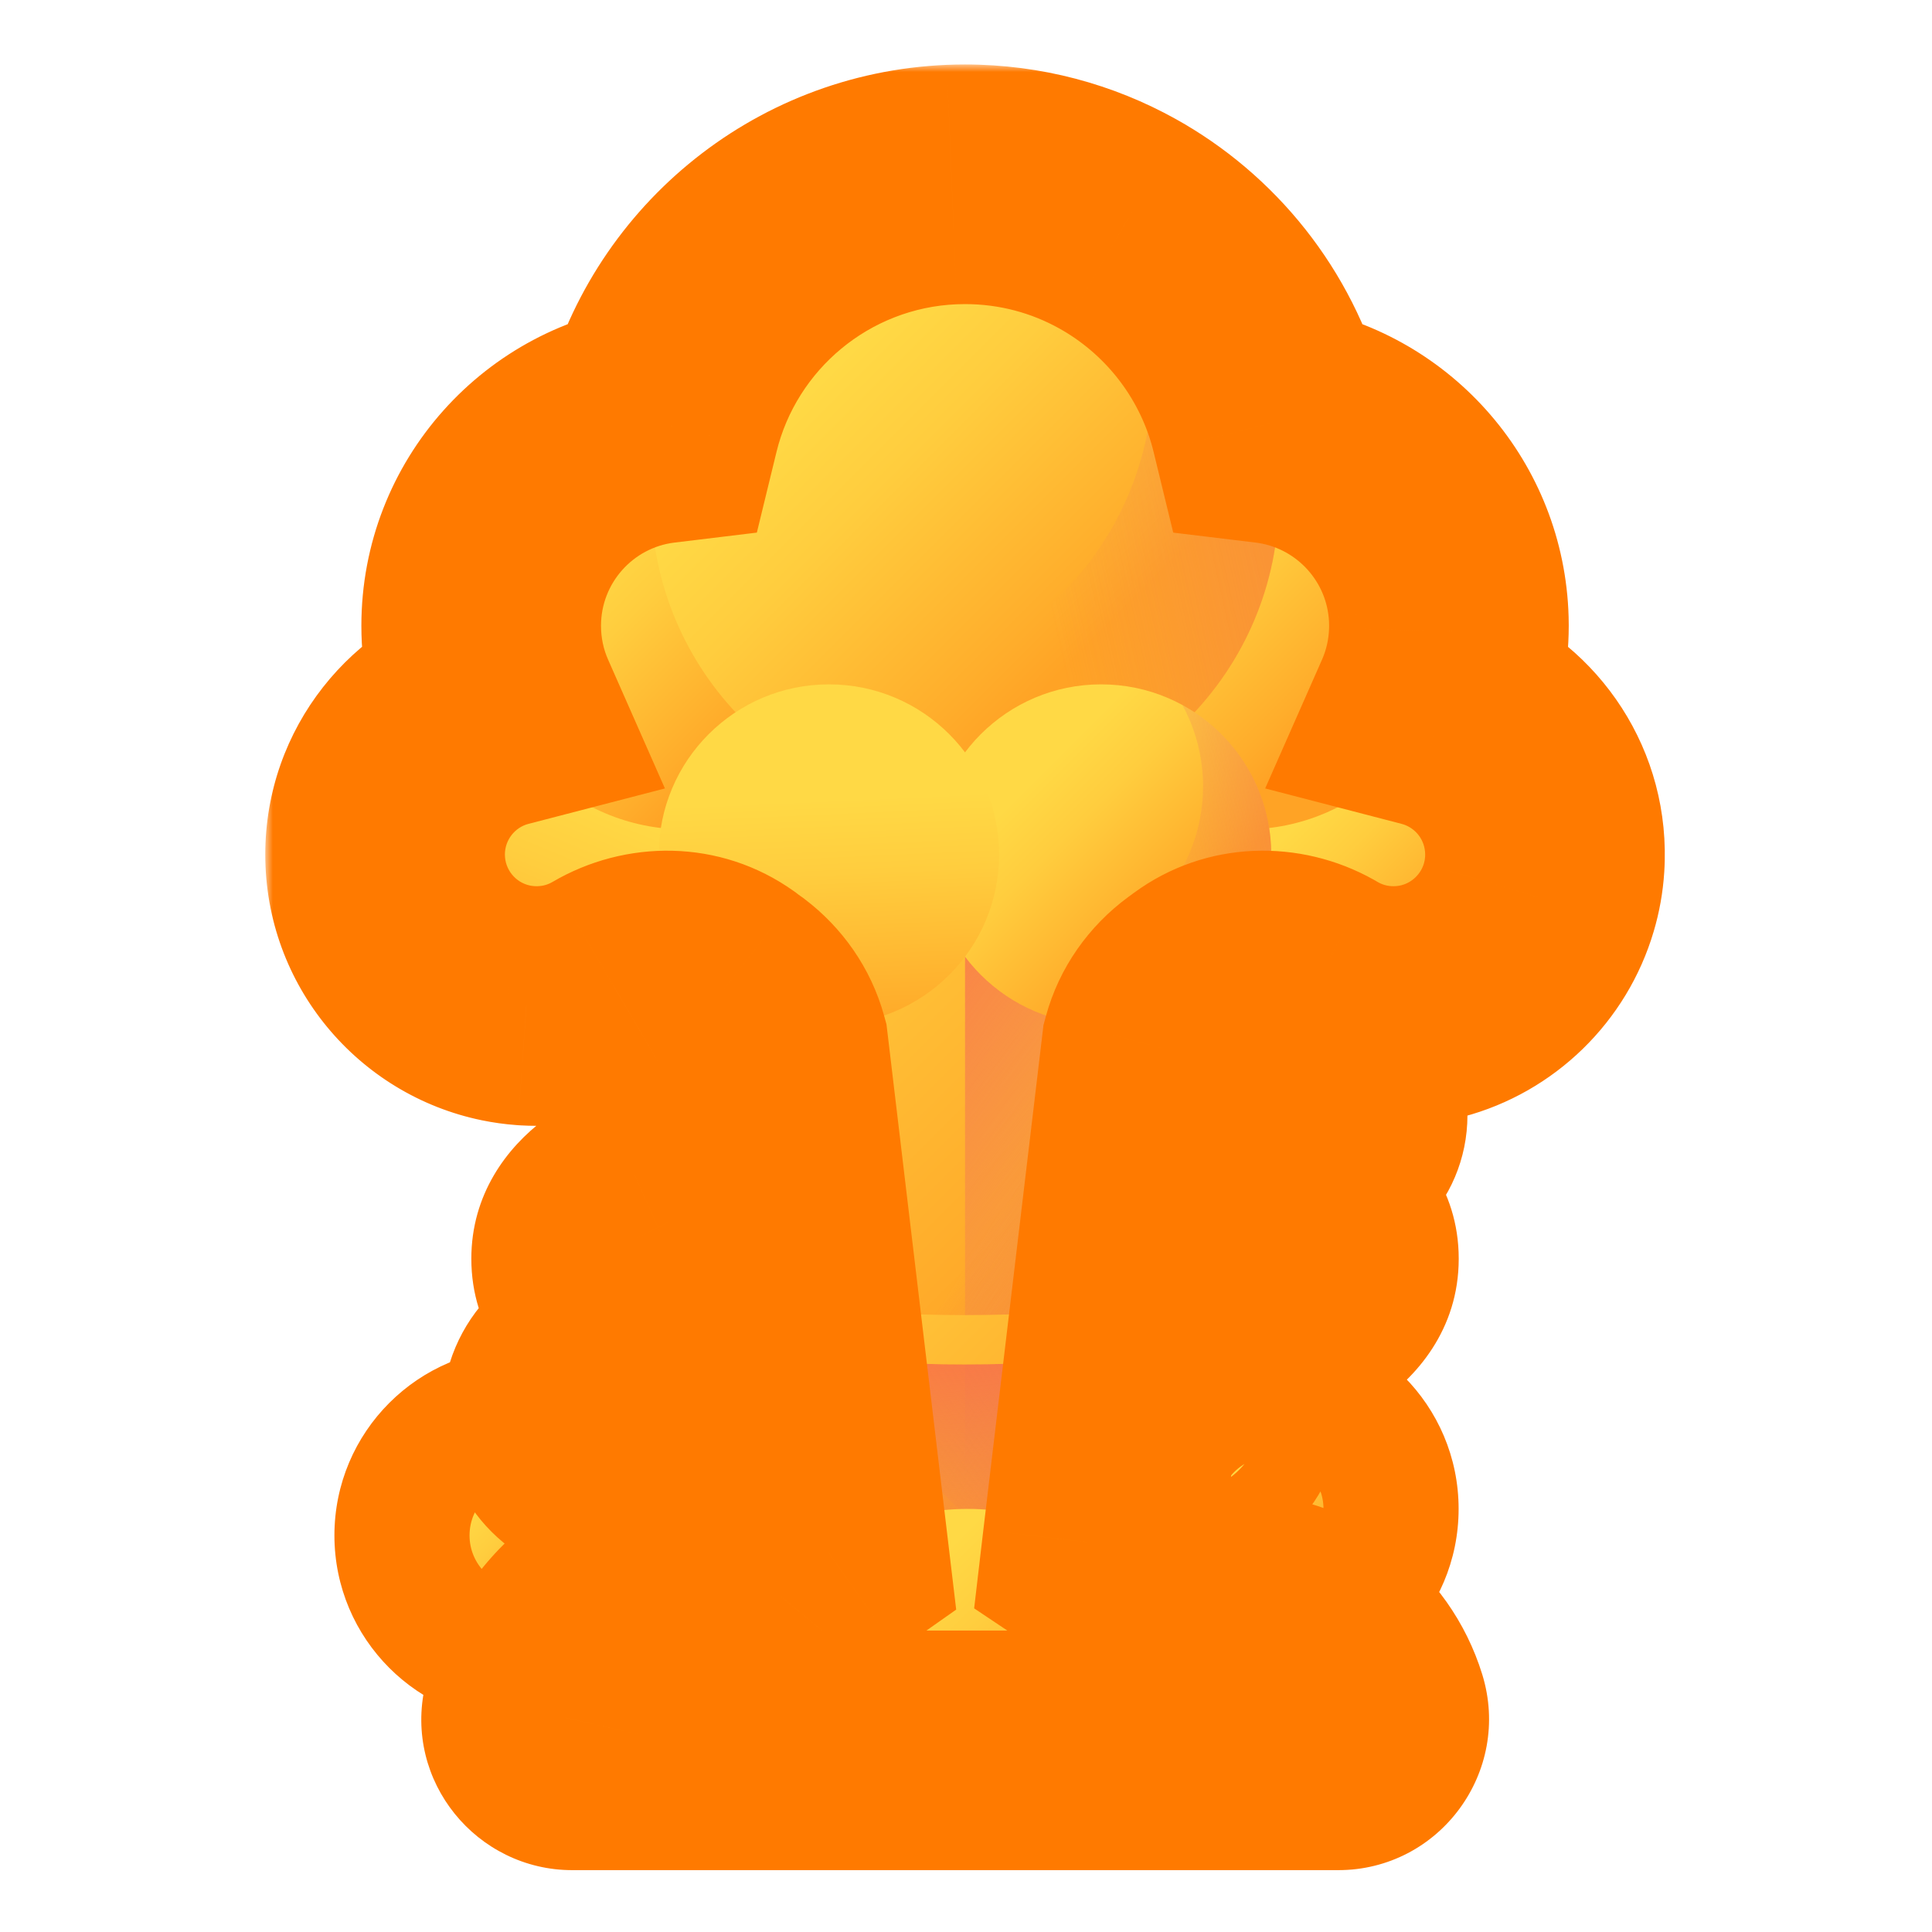 <svg width="129" height="129" viewBox="0 0 129 129" fill="none" xmlns="http://www.w3.org/2000/svg">
<mask id="mask0" mask-type="alpha" maskUnits="userSpaceOnUse" x="0" y="0" width="129" height="129">
<rect x="0.435" y="0.589" width="128" height="128" fill="#C4C4C4"/>
</mask>
<g mask="url(#mask0)">
<path d="M95.59 47.265C96.331 45.588 96.745 43.734 96.745 41.782C96.745 34.833 91.529 29.105 84.8 28.29C82.567 19.116 74.298 12.305 64.437 12.305C54.576 12.305 46.307 19.116 44.075 28.29C37.345 29.105 32.13 34.833 32.13 41.782C32.13 43.734 32.544 45.587 33.284 47.265C28.726 48.447 25.416 52.726 25.736 57.722C26.055 62.718 30.074 66.777 35.066 67.144C37.218 67.302 39.239 66.786 40.942 65.786C43.322 64.388 46.304 64.457 48.505 66.122C48.583 66.18 48.661 66.238 48.739 66.294C50.184 67.33 51.185 68.87 51.467 70.625L55.384 104.049H73.491L77.408 70.625C77.69 68.87 78.691 67.329 80.135 66.294C80.214 66.237 80.292 66.18 80.369 66.121C82.57 64.457 85.552 64.388 87.932 65.785C89.635 66.785 91.657 67.301 93.808 67.143C98.8 66.777 102.819 62.717 103.138 57.722C103.458 52.726 100.148 48.447 95.59 47.265Z" fill="url(#paint0_linear)"/>
<path d="M73.487 104.05H55.381L49.326 53.221H79.541L73.487 104.05Z" fill="url(#paint1_linear)"/>
<path d="M73.489 104.05H64.436V53.221H79.543L73.489 104.05Z" fill="url(#paint2_linear)"/>
<path d="M35.827 67.172C41.414 67.172 45.942 62.643 45.942 57.057C45.942 51.47 41.414 46.941 35.827 46.941C30.241 46.941 25.712 51.47 25.712 57.057C25.712 62.643 30.241 67.172 35.827 67.172Z" fill="url(#paint3_linear)"/>
<path d="M93.043 67.172C98.63 67.172 103.158 62.643 103.158 57.057C103.158 51.47 98.63 46.941 93.043 46.941C87.457 46.941 82.928 51.47 82.928 57.057C82.928 62.643 87.457 67.172 93.043 67.172Z" fill="url(#paint4_linear)"/>
<path d="M97.876 48.17C98.659 49.606 99.104 51.253 99.104 53.004C99.104 58.591 94.576 63.119 88.989 63.119C87.238 63.119 85.591 62.674 84.155 61.891C85.87 65.037 89.206 67.172 93.042 67.172C98.628 67.172 103.157 62.644 103.157 57.057C103.157 53.221 101.022 49.885 97.876 48.17Z" fill="url(#paint5_linear)"/>
<path d="M45.724 55.378C53.233 55.378 59.32 49.291 59.32 41.782C59.32 34.274 53.233 28.187 45.724 28.187C38.216 28.187 32.129 34.274 32.129 41.782C32.129 49.291 38.216 55.378 45.724 55.378Z" fill="url(#paint6_linear)"/>
<path d="M52.223 29.838C53.275 31.768 53.874 33.982 53.874 36.335C53.874 43.844 47.787 49.931 40.278 49.931C37.924 49.931 35.711 49.333 33.78 48.28C36.085 52.509 40.57 55.378 45.725 55.378C53.234 55.378 59.321 49.291 59.321 41.782C59.321 36.627 56.451 32.143 52.223 29.838Z" fill="url(#paint7_linear)"/>
<path d="M83.149 55.378C90.658 55.378 96.745 49.291 96.745 41.782C96.745 34.274 90.658 28.187 83.149 28.187C75.641 28.187 69.554 34.274 69.554 41.782C69.554 49.291 75.641 55.378 83.149 55.378Z" fill="url(#paint8_linear)"/>
<path d="M89.646 29.838C90.698 31.768 91.296 33.982 91.296 36.335C91.296 43.844 85.209 49.931 77.701 49.931C75.347 49.931 73.133 49.333 71.203 48.28C73.508 52.509 77.993 55.378 83.148 55.378C90.656 55.378 96.743 49.291 96.743 41.782C96.743 36.627 93.874 32.143 89.646 29.838Z" fill="url(#paint9_linear)"/>
<path d="M64.436 54.22C76.011 54.22 85.394 44.837 85.394 33.262C85.394 21.688 76.011 12.305 64.436 12.305C52.862 12.305 43.479 21.688 43.479 33.262C43.479 44.837 52.862 54.22 64.436 54.22Z" fill="url(#paint10_linear)"/>
<path d="M74.451 14.849C76.074 17.825 76.996 21.237 76.996 24.866C76.996 36.44 67.613 45.823 56.039 45.823C52.411 45.823 48.998 44.901 46.022 43.278C49.576 49.797 56.489 54.22 64.435 54.22C76.01 54.22 85.393 44.837 85.393 33.262C85.393 25.316 80.97 18.403 74.451 14.849Z" fill="url(#paint11_linear)"/>
<path d="M73.52 68.418C79.795 68.418 84.882 63.331 84.882 57.057C84.882 50.782 79.795 45.695 73.52 45.695C67.246 45.695 62.159 50.782 62.159 57.057C62.159 63.331 67.246 68.418 73.52 68.418Z" fill="url(#paint12_linear)"/>
<path d="M78.95 47.075C79.829 48.688 80.329 50.538 80.329 52.505C80.329 58.779 75.242 63.866 68.968 63.866C67.001 63.866 65.151 63.366 63.538 62.487C65.464 66.02 69.212 68.418 73.52 68.418C79.794 68.418 84.881 63.331 84.881 57.057C84.881 52.749 82.483 49.001 78.95 47.075Z" fill="url(#paint13_linear)"/>
<path d="M55.349 68.418C61.623 68.418 66.71 63.331 66.71 57.057C66.71 50.782 61.623 45.695 55.349 45.695C49.074 45.695 43.987 50.782 43.987 57.057C43.987 63.331 49.074 68.418 55.349 68.418Z" fill="url(#paint14_linear)"/>
<path d="M73.488 104.05L75.1 90.515C75.1 90.515 75.1 90.515 75.1 90.515C71.823 90.899 68.193 91.101 64.435 91.101C60.678 91.101 57.047 90.899 53.77 90.515L67.304 104.05H73.488Z" fill="url(#paint15_linear)"/>
<path d="M81.296 78.615C81.179 78.588 80.665 78.463 80.149 78.338C79.45 78.169 78.723 78.468 78.346 79.08C77.752 80.046 78.282 81.31 79.387 81.565C79.549 81.602 79.674 81.63 79.737 81.644C82.018 82.122 83.497 82.622 84.451 83.048C85.314 83.433 85.314 84.656 84.452 85.041C83.498 85.467 82.019 85.967 79.74 86.446C78.438 86.718 77.016 86.953 75.501 87.148C72.147 87.578 68.35 87.809 64.435 87.809C60.519 87.809 56.722 87.578 53.369 87.148C51.854 86.953 50.432 86.718 49.13 86.446C46.852 85.967 45.373 85.468 44.419 85.042C43.554 84.655 43.56 83.431 44.425 83.045C45.065 82.76 45.94 82.442 47.133 82.12C48.145 81.845 48.652 80.711 48.171 79.775C47.886 79.218 47.313 78.882 46.707 78.882C46.565 78.882 46.422 78.902 46.279 78.939C41.701 80.179 39.471 81.854 39.471 84.044C39.471 86.432 42.12 88.208 47.574 89.472C49.42 89.9 51.512 90.249 53.77 90.515C57.047 90.899 60.677 91.101 64.435 91.101C68.193 91.101 71.823 90.899 75.1 90.515C77.358 90.249 79.45 89.9 81.296 89.472C86.75 88.208 89.399 86.432 89.399 84.044C89.399 81.657 86.75 79.881 81.296 78.615Z" fill="url(#paint16_linear)"/>
<path d="M58.625 116.872H38.226C36.891 116.872 35.89 115.634 36.187 114.332C37.341 109.28 41.862 105.511 47.263 105.511C53.538 105.511 58.625 110.598 58.625 116.872Z" fill="url(#paint17_linear)"/>
<path d="M80.731 116.872H48.485C48.485 107.968 55.704 100.75 64.608 100.75C73.513 100.75 80.731 107.968 80.731 116.872Z" fill="url(#paint18_linear)"/>
<path d="M89.332 116.872H73.337C73.337 111.793 77.455 107.675 82.534 107.675C86.671 107.675 90.17 110.406 91.327 114.164C91.74 115.509 90.739 116.872 89.332 116.872Z" fill="url(#paint19_linear)"/>
<path d="M34.841 107.031C37.332 107.031 39.352 105.011 39.352 102.52C39.352 100.029 37.332 98.009 34.841 98.009C32.349 98.009 30.33 100.029 30.33 102.52C30.33 105.011 32.349 107.031 34.841 107.031Z" fill="url(#paint20_linear)"/>
<path d="M84.881 105.26C87.372 105.26 89.392 103.241 89.392 100.749C89.392 98.258 87.372 96.239 84.881 96.239C82.39 96.239 80.37 98.258 80.37 100.749C80.37 103.241 82.39 105.26 84.881 105.26Z" fill="url(#paint21_linear)"/>
<path d="M40.758 97.563C42.542 97.563 43.989 96.116 43.989 94.332C43.989 92.548 42.542 91.101 40.758 91.101C38.974 91.101 37.527 92.548 37.527 94.332C37.527 96.116 38.974 97.563 40.758 97.563Z" fill="url(#paint22_linear)"/>
<path d="M78.939 96.951C80.385 96.951 81.558 95.778 81.558 94.332C81.558 92.886 80.385 91.713 78.939 91.713C77.493 91.713 76.32 92.886 76.32 94.332C76.32 95.778 77.493 96.951 78.939 96.951Z" fill="url(#paint23_linear)"/>
<path d="M87.372 77.085C88.819 77.085 89.991 75.912 89.991 74.466C89.991 73.019 88.819 71.847 87.372 71.847C85.926 71.847 84.753 73.019 84.753 74.466C84.753 75.912 85.926 77.085 87.372 77.085Z" fill="url(#paint24_linear)"/>
<mask id="path-27-outside-1" maskUnits="userSpaceOnUse" x="17.712" y="4.305" width="94" height="121" fill="black">
<rect fill="white" x="17.712" y="4.305" width="94" height="121"/>
<path fill-rule="evenodd" clip-rule="evenodd" d="M96.74 42.147C96.743 42.026 96.745 41.904 96.745 41.782L96.744 41.701C96.742 41.294 96.722 40.892 96.684 40.495C96.087 34.135 91.109 29.05 84.8 28.286C83.439 22.697 79.836 17.985 74.998 15.157C74.874 15.084 74.749 15.013 74.624 14.943C71.608 13.262 68.135 12.305 64.437 12.305C64.141 12.305 63.846 12.311 63.553 12.323C54.085 12.716 46.24 19.389 44.073 28.286C37.343 29.101 32.129 34.833 32.129 41.782C32.129 43.733 32.54 45.588 33.279 47.265C28.926 48.395 25.712 52.35 25.712 57.057C25.712 61.942 29.175 66.019 33.781 66.965C34.201 67.052 34.63 67.112 35.066 67.144L35.143 67.149L35.217 67.154C35.419 67.166 35.622 67.172 35.827 67.172C35.896 67.172 35.965 67.171 36.033 67.17C37.822 67.135 39.497 66.635 40.942 65.786C43.27 64.419 46.173 64.455 48.359 66.014C48.532 66.149 48.708 66.279 48.889 66.404C50.066 67.296 50.929 68.531 51.318 69.941L53.367 87.148C51.853 86.953 50.432 86.718 49.13 86.446C46.852 85.967 45.373 85.468 44.419 85.041C43.554 84.655 43.56 83.431 44.425 83.045C45.065 82.76 45.94 82.442 47.133 82.12C48.145 81.845 48.652 80.711 48.171 79.775C47.886 79.218 47.313 78.882 46.707 78.882C46.565 78.882 46.422 78.902 46.279 78.939C41.701 80.179 39.471 81.854 39.471 84.044C39.471 86.432 42.12 88.208 47.574 89.472C49.42 89.9 51.511 90.249 53.769 90.514L55.337 103.68C54.152 104.514 53.085 105.504 52.164 106.62C50.681 105.909 49.018 105.511 47.263 105.511C41.862 105.511 37.341 109.28 36.187 114.332C35.89 115.634 36.891 116.872 38.226 116.872L48.485 116.872L73.337 116.872L80.731 116.872L89.332 116.872C90.739 116.872 91.74 115.509 91.327 114.164C90.17 110.406 86.671 107.675 82.534 107.675C81.073 107.675 79.691 108.016 78.463 108.623C77.232 106.559 75.553 104.794 73.56 103.461L73.603 103.086L75.101 90.515C77.359 90.249 79.45 89.9 81.296 89.472C86.75 88.208 89.399 86.432 89.399 84.044C89.399 81.657 86.75 79.881 81.296 78.615C81.216 78.596 80.95 78.532 80.625 78.453L80.614 78.45L80.596 78.446L80.149 78.338C79.45 78.169 78.723 78.468 78.346 79.08C77.752 80.046 78.282 81.31 79.387 81.565C79.549 81.602 79.674 81.63 79.737 81.644C82.018 82.122 83.497 82.622 84.451 83.048C85.314 83.433 85.314 84.656 84.452 85.041C83.498 85.467 82.019 85.967 79.74 86.446C78.438 86.718 77.016 86.953 75.502 87.148L77.547 69.974C77.941 68.52 78.837 67.25 80.062 66.347C80.189 66.257 80.314 66.165 80.438 66.07C82.591 64.486 85.466 64.405 87.798 65.709C89.327 66.637 91.122 67.172 93.042 67.172C93.323 67.172 93.601 67.161 93.876 67.138C94.48 67.09 95.069 66.987 95.639 66.836C99.05 65.933 101.755 63.292 102.748 59.919C102.957 59.214 103.09 58.479 103.138 57.722C103.428 53.194 100.737 49.255 96.837 47.677C96.669 47.609 96.499 47.545 96.326 47.486C96.086 47.404 95.841 47.33 95.594 47.266C96.287 45.694 96.692 43.965 96.74 42.147ZM39.351 102.52C39.351 105.011 37.331 107.031 34.84 107.031C32.349 107.031 30.329 105.011 30.329 102.52C30.329 100.029 32.349 98.009 34.84 98.009C37.331 98.009 39.351 100.029 39.351 102.52ZM84.881 105.26C87.372 105.26 89.392 103.241 89.392 100.749C89.392 98.258 87.372 96.239 84.881 96.239C82.39 96.239 80.37 98.258 80.37 100.749C80.37 103.241 82.39 105.26 84.881 105.26ZM43.99 94.332C43.99 96.116 42.543 97.563 40.759 97.563C38.975 97.563 37.528 96.116 37.528 94.332C37.528 92.548 38.975 91.101 40.759 91.101C42.543 91.101 43.99 92.548 43.99 94.332ZM78.94 96.951C80.387 96.951 81.559 95.778 81.559 94.332C81.559 92.886 80.387 91.713 78.94 91.713C77.494 91.713 76.321 92.886 76.321 94.332C76.321 95.778 77.494 96.951 78.94 96.951ZM89.982 74.457C89.982 75.903 88.81 77.075 87.363 77.075C85.917 77.075 84.745 75.903 84.745 74.457C84.745 73.01 85.917 71.838 87.363 71.838C88.81 71.838 89.982 73.01 89.982 74.457Z"/>
</mask>
<path d="M96.745 41.782H104.745V41.771L104.745 41.759L96.745 41.782ZM96.74 42.147L88.743 41.935L88.743 41.937L96.74 42.147ZM96.744 41.701L104.744 41.678L104.744 41.666L104.744 41.654L96.744 41.701ZM96.684 40.495L88.719 41.243L88.72 41.243L96.684 40.495ZM84.8 28.286L77.027 30.179L78.338 35.563L83.838 36.228L84.8 28.286ZM74.998 15.157L70.96 22.063L70.961 22.063L74.998 15.157ZM74.624 14.943L70.729 21.931L70.729 21.931L74.624 14.943ZM63.553 12.323L63.884 20.316L63.885 20.316L63.553 12.323ZM44.073 28.286L45.035 36.228L50.535 35.562L51.846 30.179L44.073 28.286ZM33.279 47.265L35.289 55.009L44.397 52.645L40.599 44.036L33.279 47.265ZM33.781 66.965L35.398 59.13L35.391 59.129L33.781 66.965ZM35.066 67.144L34.48 75.122L34.495 75.124L34.51 75.124L35.066 67.144ZM35.143 67.149L34.586 75.13L34.615 75.132L34.644 75.134L35.143 67.149ZM35.217 67.154L34.718 75.138L34.73 75.139L34.742 75.14L35.217 67.154ZM36.033 67.17L35.875 59.172L35.874 59.172L36.033 67.17ZM40.942 65.786L36.891 58.888L36.89 58.888L40.942 65.786ZM48.359 66.014L53.285 59.711L53.147 59.603L53.005 59.502L48.359 66.014ZM48.889 66.404L53.72 60.027L53.584 59.924L53.443 59.827L48.889 66.404ZM51.318 69.941L59.262 68.995L59.19 68.395L59.03 67.813L51.318 69.941ZM53.367 87.148L52.344 95.082L62.526 96.396L61.311 86.202L53.367 87.148ZM49.13 86.446L47.485 94.275L47.492 94.276L49.13 86.446ZM44.419 85.041L47.682 77.737L47.681 77.737L44.419 85.041ZM44.425 83.045L41.168 75.739L41.167 75.739L44.425 83.045ZM47.133 82.12L49.221 89.842L49.227 89.841L47.133 82.12ZM48.171 79.775L41.05 83.421L41.056 83.433L48.171 79.775ZM46.279 78.939L44.253 71.2L44.22 71.209L44.188 71.217L46.279 78.939ZM47.574 89.472L49.381 81.679L49.381 81.679L47.574 89.472ZM53.769 90.514L61.712 89.568L60.967 83.306L54.703 82.569L53.769 90.514ZM55.337 103.68L59.942 110.221L63.845 107.474L63.281 102.734L55.337 103.68ZM52.164 106.62L48.709 113.835L54.353 116.538L58.336 111.71L52.164 106.62ZM36.187 114.332L28.388 112.55L28.388 112.551L36.187 114.332ZM38.226 116.872L38.226 108.872H38.226V116.872ZM48.485 116.872L48.485 124.872H48.485L48.485 116.872ZM73.337 116.872L73.337 124.872H73.337L73.337 116.872ZM80.731 116.872L80.731 108.872H80.731L80.731 116.872ZM89.332 116.872L89.332 124.872H89.332V116.872ZM91.327 114.164L83.68 116.517L83.68 116.517L91.327 114.164ZM78.463 108.623L71.594 112.722L75.382 119.071L82.009 115.794L78.463 108.623ZM73.56 103.461L65.614 102.53L65.044 107.39L69.112 110.111L73.56 103.461ZM73.603 103.086L65.66 102.14L65.659 102.148L65.658 102.155L73.603 103.086ZM75.101 90.515L74.167 82.569L67.903 83.306L67.157 89.568L75.101 90.515ZM81.296 89.472L79.49 81.679L79.489 81.679L81.296 89.472ZM89.399 84.044H97.399L97.399 84.044L89.399 84.044ZM81.296 78.615L79.475 86.405L79.486 86.407L81.296 78.615ZM80.625 78.453L82.509 70.678L82.507 70.677L80.625 78.453ZM80.614 78.45L78.731 86.226L78.733 86.226L80.614 78.45ZM80.596 78.446L82.48 70.671H82.48L80.596 78.446ZM80.149 78.338L82.032 70.562L82.03 70.562L80.149 78.338ZM78.346 79.08L71.534 74.885L71.534 74.886L78.346 79.08ZM79.387 81.565L77.589 89.36L77.591 89.361L79.387 81.565ZM79.737 81.644L81.381 73.814L81.365 73.811L81.35 73.808L79.737 81.644ZM84.451 83.048L87.713 75.743L87.713 75.743L84.451 83.048ZM84.452 85.041L81.19 77.737L81.189 77.737L84.452 85.041ZM79.74 86.446L81.376 94.276L81.384 94.275L79.74 86.446ZM75.502 87.148L67.558 86.202L66.344 96.396L76.526 95.082L75.502 87.148ZM77.547 69.974L69.825 67.887L69.673 68.45L69.604 69.028L77.547 69.974ZM80.062 66.347L75.45 59.81L75.383 59.857L75.317 59.906L80.062 66.347ZM80.438 66.07L75.697 59.627L75.629 59.676L75.563 59.727L80.438 66.07ZM87.798 65.709L91.952 58.871L91.828 58.796L91.702 58.726L87.798 65.709ZM93.876 67.138L93.236 59.164L93.225 59.165L93.876 67.138ZM95.639 66.836L93.591 59.102L93.583 59.105L95.639 66.836ZM102.748 59.919L95.078 57.645L95.076 57.652L95.074 57.659L102.748 59.919ZM103.138 57.722L111.122 58.233V58.233L103.138 57.722ZM96.837 47.677L99.838 40.261L99.838 40.261L96.837 47.677ZM96.326 47.486L93.731 55.054L93.732 55.054L96.326 47.486ZM95.594 47.266L88.275 44.036L84.476 52.644L93.582 55.009L95.594 47.266ZM88.745 41.782C88.745 41.834 88.744 41.885 88.743 41.935L104.737 42.359C104.742 42.167 104.745 41.975 104.745 41.782H88.745ZM88.745 41.724L88.745 41.806L104.745 41.759L104.744 41.678L88.745 41.724ZM88.72 41.243C88.735 41.408 88.744 41.576 88.745 41.748L104.744 41.654C104.741 41.013 104.709 40.376 104.649 39.746L88.72 41.243ZM83.838 36.228C86.422 36.541 88.475 38.641 88.719 41.243L104.649 39.746C103.699 29.63 95.796 21.558 85.761 20.344L83.838 36.228ZM70.961 22.063C73.965 23.82 76.19 26.743 77.027 30.179L92.572 26.393C90.687 18.65 85.707 12.15 79.036 8.25L70.961 22.063ZM70.729 21.931C70.806 21.974 70.884 22.018 70.96 22.063L79.036 8.251C78.865 8.15 78.692 8.052 78.518 7.955L70.729 21.931ZM64.437 20.305C66.737 20.305 68.874 20.897 70.729 21.931L78.518 7.955C74.343 5.628 69.532 4.305 64.437 4.305V20.305ZM63.885 20.316C64.067 20.308 64.251 20.305 64.437 20.305V4.305C64.03 4.305 63.625 4.313 63.221 4.33L63.885 20.316ZM51.846 30.179C53.185 24.68 58.048 20.558 63.884 20.316L63.221 4.33C50.123 4.873 39.294 14.099 36.3 26.393L51.846 30.179ZM40.129 41.782C40.129 38.928 42.273 36.563 45.035 36.228L43.111 20.344C32.413 21.64 24.129 30.738 24.129 41.782H40.129ZM40.599 44.036C40.299 43.357 40.129 42.6 40.129 41.782H24.129C24.129 44.866 24.78 47.819 25.96 50.494L40.599 44.036ZM33.712 57.057C33.712 56.084 34.376 55.245 35.289 55.009L31.27 39.522C23.476 41.544 17.712 48.617 17.712 57.057H33.712ZM35.391 59.129C34.431 58.931 33.712 58.069 33.712 57.057H17.712C17.712 65.816 23.92 73.106 32.171 74.801L35.391 59.129ZM35.652 59.165C35.565 59.159 35.48 59.147 35.398 59.13L32.163 74.8C32.921 74.956 33.695 75.065 34.48 75.122L35.652 59.165ZM35.699 59.169L35.622 59.163L34.51 75.124L34.586 75.13L35.699 59.169ZM35.716 59.169L35.642 59.165L34.644 75.134L34.718 75.138L35.716 59.169ZM35.827 59.172C35.781 59.172 35.736 59.171 35.692 59.168L34.742 75.14C35.101 75.161 35.463 75.172 35.827 75.172V59.172ZM35.874 59.172C35.858 59.172 35.843 59.172 35.827 59.172V75.172C35.95 75.172 36.072 75.171 36.193 75.168L35.874 59.172ZM36.89 58.888C36.596 59.061 36.257 59.164 35.875 59.172L36.191 75.168C39.387 75.105 42.398 74.209 44.994 72.684L36.89 58.888ZM53.005 59.502C48.06 55.974 41.732 56.044 36.891 58.888L44.994 72.684C44.807 72.794 44.287 72.936 43.713 72.527L53.005 59.502ZM53.443 59.827C53.389 59.79 53.337 59.751 53.285 59.711L43.433 72.318C43.727 72.547 44.028 72.769 44.335 72.982L53.443 59.827ZM59.03 67.813C58.149 64.622 56.224 61.925 53.72 60.027L44.058 72.781C43.907 72.667 43.709 72.44 43.606 72.069L59.03 67.813ZM61.311 86.202L59.262 68.995L43.374 70.887L45.424 88.094L61.311 86.202ZM47.492 94.276C49.029 94.598 50.659 94.865 52.344 95.082L54.391 79.214C53.048 79.04 51.834 78.838 50.769 78.615L47.492 94.276ZM41.156 92.346C42.768 93.066 44.822 93.715 47.485 94.275L50.775 78.617C48.881 78.219 47.977 77.869 47.682 77.737L41.156 92.346ZM41.167 75.739C34.068 78.905 33.886 89.099 41.157 92.346L47.681 77.737C53.222 80.211 53.052 87.958 47.684 90.352L41.167 75.739ZM45.045 74.397C43.535 74.805 42.257 75.253 41.168 75.739L47.683 90.352C47.873 90.267 48.346 90.079 49.221 89.842L45.045 74.397ZM41.056 83.433C39.191 79.805 41.178 75.445 45.04 74.398L49.227 89.841C55.111 88.245 58.113 81.616 55.286 76.118L41.056 83.433ZM46.707 86.882C44.383 86.882 42.166 85.601 41.05 83.421L55.292 76.13C53.605 72.835 50.242 70.882 46.707 70.882V86.882ZM48.306 86.678C47.846 86.799 47.307 86.882 46.707 86.882V70.882C45.822 70.882 44.998 71.005 44.253 71.2L48.306 86.678ZM47.471 84.044C47.471 84.93 47.226 85.795 46.813 86.507C46.434 87.161 46.04 87.474 45.959 87.535C45.883 87.592 45.996 87.493 46.436 87.305C46.864 87.121 47.492 86.899 48.371 86.661L44.188 71.217C41.5 71.945 38.67 73.001 36.358 74.736C33.835 76.628 31.471 79.744 31.471 84.044H47.471ZM49.381 81.679C48.265 81.42 47.428 81.166 46.821 80.938C46.523 80.826 46.303 80.728 46.15 80.653C46.074 80.616 46.019 80.586 45.982 80.565C45.945 80.543 45.929 80.532 45.93 80.533C45.931 80.534 45.953 80.549 45.992 80.58C46.03 80.61 46.088 80.659 46.158 80.727C46.3 80.864 46.503 81.089 46.711 81.414C47.172 82.135 47.471 83.064 47.471 84.044H31.471C31.471 88.784 34.308 92.006 37.025 93.826C39.56 95.524 42.691 96.552 45.768 97.266L49.381 81.679ZM54.703 82.569C52.671 82.33 50.879 82.026 49.381 81.679L45.768 97.266C47.961 97.774 50.351 98.168 52.834 98.46L54.703 82.569ZM63.281 102.734L61.712 89.568L45.825 91.461L47.393 104.626L63.281 102.734ZM58.336 111.71C58.802 111.145 59.343 110.643 59.942 110.221L50.731 97.139C48.961 98.385 47.367 99.863 45.993 101.529L58.336 111.71ZM47.263 113.511C47.797 113.511 48.281 113.63 48.709 113.835L55.62 99.404C53.08 98.188 50.24 97.511 47.263 97.511V113.511ZM43.986 116.113C44.327 114.62 45.675 113.511 47.263 113.511V97.511C38.048 97.511 30.355 103.941 28.388 112.55L43.986 116.113ZM38.226 108.872C41.954 108.872 44.849 112.334 43.986 116.113L28.388 112.551C26.93 118.933 31.828 124.872 38.226 124.872V108.872ZM48.485 108.872L38.226 108.872L38.226 124.872L48.485 124.872L48.485 108.872ZM73.337 108.872L48.485 108.872L48.485 124.872L73.337 124.872L73.337 108.872ZM80.731 108.872L73.337 108.872L73.337 124.872L80.731 124.872L80.731 108.872ZM89.332 108.872L80.731 108.872L80.731 124.872L89.332 124.872L89.332 108.872ZM83.68 116.517C82.52 112.746 85.327 108.872 89.332 108.872V124.872C96.15 124.872 100.961 118.273 98.973 111.811L83.68 116.517ZM82.534 115.675C83.061 115.675 83.528 116.021 83.68 116.517L98.973 111.811C96.813 104.792 90.282 99.675 82.534 99.675V115.675ZM82.009 115.794C82.158 115.72 82.33 115.675 82.534 115.675V99.675C79.816 99.675 77.223 100.312 74.918 101.451L82.009 115.794ZM69.112 110.111C70.121 110.785 70.972 111.68 71.594 112.722L85.333 104.523C83.492 101.438 80.984 98.802 78.007 96.811L69.112 110.111ZM65.658 102.155L65.614 102.53L81.505 104.392L81.549 104.018L65.658 102.155ZM67.157 89.568L65.66 102.14L81.547 104.033L83.045 91.461L67.157 89.568ZM79.489 81.679C77.991 82.026 76.2 82.33 74.167 82.569L76.035 98.46C78.518 98.168 80.91 97.774 83.103 97.265L79.489 81.679ZM81.399 84.044C81.399 83.064 81.698 82.135 82.159 81.414C82.367 81.089 82.57 80.864 82.712 80.727C82.783 80.659 82.84 80.61 82.879 80.58C82.917 80.549 82.939 80.534 82.94 80.533C82.942 80.532 82.925 80.543 82.888 80.565C82.851 80.586 82.796 80.616 82.72 80.653C82.567 80.728 82.348 80.826 82.049 80.938C81.442 81.166 80.605 81.42 79.49 81.679L83.102 97.266C86.18 96.552 89.31 95.524 91.846 93.826C94.563 92.006 97.399 88.784 97.399 84.044H81.399ZM79.486 86.407C80.602 86.667 81.44 86.921 82.047 87.15C82.346 87.262 82.565 87.359 82.719 87.435C82.794 87.472 82.85 87.502 82.887 87.523C82.924 87.545 82.941 87.556 82.939 87.555C82.938 87.554 82.916 87.54 82.878 87.509C82.84 87.478 82.782 87.43 82.712 87.362C82.57 87.225 82.367 87 82.159 86.675C81.699 85.954 81.399 85.026 81.399 84.045L97.399 84.044C97.399 79.304 94.562 76.083 91.846 74.263C89.312 72.565 86.182 71.537 83.105 70.822L79.486 86.407ZM78.741 86.228C79.038 86.3 79.354 86.376 79.475 86.405L83.116 70.825C83.121 70.826 83.11 70.823 83.07 70.814C83.034 70.805 82.988 70.794 82.931 70.78C82.817 70.753 82.672 70.718 82.509 70.678L78.741 86.228ZM78.733 86.226L78.744 86.229L82.507 70.677L82.496 70.675L78.733 86.226ZM78.713 86.221L78.731 86.226L82.497 70.675L82.48 70.671L78.713 86.221ZM78.266 86.113L78.713 86.221L82.48 70.671L82.032 70.562L78.266 86.113ZM85.158 83.275C83.718 85.614 80.936 86.759 78.267 86.113L82.03 70.562C77.965 69.578 73.728 71.323 71.534 74.885L85.158 83.275ZM81.185 73.769C85.401 74.742 87.439 79.57 85.159 83.273L71.534 74.886C68.065 80.521 71.163 87.878 77.589 89.36L81.185 73.769ZM81.35 73.808C81.381 73.814 81.398 73.818 81.392 73.817C81.389 73.816 81.379 73.814 81.359 73.809C81.318 73.8 81.261 73.787 81.183 73.769L77.591 89.361C77.718 89.39 77.948 89.443 78.125 89.479L81.35 73.808ZM87.713 75.743C86.101 75.023 84.046 74.374 81.381 73.814L78.094 89.473C79.989 89.871 80.893 90.22 81.19 90.353L87.713 75.743ZM87.713 92.346C94.897 89.139 94.89 78.948 87.713 75.743L81.19 90.353C75.737 87.918 75.731 80.174 81.19 77.737L87.713 92.346ZM81.384 94.275C84.048 93.715 86.103 93.066 87.714 92.346L81.189 77.737C80.893 77.869 79.989 78.219 78.095 78.617L81.384 94.275ZM76.526 95.082C78.212 94.865 79.841 94.597 81.376 94.276L78.103 78.615C77.035 78.838 75.82 79.04 74.478 79.214L76.526 95.082ZM69.604 69.028L67.558 86.202L83.446 88.094L85.491 70.92L69.604 69.028ZM75.317 59.906C72.713 61.824 70.714 64.596 69.825 67.887L85.27 72.061C85.167 72.444 84.96 72.675 84.807 72.788L75.317 59.906ZM75.563 59.727C75.526 59.756 75.488 59.783 75.45 59.81L84.673 72.884C84.89 72.731 85.103 72.574 85.313 72.413L75.563 59.727ZM91.702 58.726C86.846 56.011 80.568 56.042 75.697 59.627L85.179 72.514C84.613 72.93 84.087 72.799 83.894 72.691L91.702 58.726ZM93.042 59.172C92.628 59.172 92.264 59.061 91.952 58.871L83.645 72.546C86.39 74.214 89.616 75.172 93.042 75.172V59.172ZM93.225 59.165C93.166 59.17 93.105 59.172 93.042 59.172V75.172C93.54 75.172 94.035 75.152 94.527 75.112L93.225 59.165ZM93.583 59.105C93.472 59.134 93.356 59.154 93.236 59.164L94.516 75.113C95.603 75.025 96.666 74.841 97.695 74.567L93.583 59.105ZM95.074 57.659C94.868 58.356 94.293 58.917 93.591 59.102L97.686 74.569C103.808 72.949 108.641 68.228 110.422 62.178L95.074 57.659ZM95.155 57.211C95.145 57.362 95.119 57.506 95.078 57.645L110.418 62.192C110.795 60.922 111.035 59.595 111.122 58.233L95.155 57.211ZM93.836 55.093C94.667 55.429 95.216 56.258 95.155 57.211L111.122 58.233C111.641 50.131 106.806 43.081 99.838 40.261L93.836 55.093ZM93.732 55.054C93.767 55.066 93.802 55.079 93.836 55.093L99.838 40.261C99.536 40.139 99.23 40.025 98.92 39.918L93.732 55.054ZM93.582 55.009C93.632 55.022 93.681 55.037 93.731 55.054L98.921 39.919C98.49 39.771 98.052 39.639 97.605 39.523L93.582 55.009ZM88.743 41.937C88.723 42.694 88.556 43.399 88.275 44.036L102.913 50.496C104.019 47.988 104.661 45.236 104.737 42.358L88.743 41.937ZM34.84 115.031C41.749 115.031 47.351 109.429 47.351 102.52H31.351C31.351 100.593 32.913 99.031 34.84 99.031V115.031ZM22.329 102.52C22.329 109.429 27.93 115.031 34.84 115.031V99.031C36.767 99.031 38.329 100.593 38.329 102.52H22.329ZM34.84 90.009C27.93 90.009 22.329 95.61 22.329 102.52H38.329C38.329 104.447 36.767 106.009 34.84 106.009V90.009ZM47.351 102.52C47.351 95.61 41.749 90.009 34.84 90.009V106.009C32.913 106.009 31.351 104.447 31.351 102.52H47.351ZM81.392 100.749C81.392 98.822 82.954 97.26 84.881 97.26V113.26C91.79 113.26 97.392 107.659 97.392 100.749H81.392ZM84.881 104.239C82.954 104.239 81.392 102.676 81.392 100.749H97.392C97.392 93.84 91.79 88.239 84.881 88.239V104.239ZM88.37 100.749C88.37 102.676 86.808 104.239 84.881 104.239V88.239C77.971 88.239 72.37 93.84 72.37 100.749H88.37ZM84.881 97.26C86.808 97.26 88.37 98.822 88.37 100.749H72.37C72.37 107.659 77.971 113.26 84.881 113.26V97.26ZM40.759 105.563C46.962 105.563 51.99 100.535 51.99 94.332H35.99C35.99 91.698 38.125 89.563 40.759 89.563V105.563ZM29.528 94.332C29.528 100.535 34.556 105.563 40.759 105.563V89.563C43.393 89.563 45.528 91.698 45.528 94.332H29.528ZM40.759 83.101C34.556 83.101 29.528 88.129 29.528 94.332H45.528C45.528 96.966 43.393 99.101 40.759 99.101V83.101ZM51.99 94.332C51.99 88.129 46.962 83.101 40.759 83.101V99.101C38.125 99.101 35.99 96.966 35.99 94.332H51.99ZM73.559 94.332C73.559 91.36 75.968 88.951 78.94 88.951V104.951C84.805 104.951 89.559 100.197 89.559 94.332H73.559ZM78.94 99.713C75.968 99.713 73.559 97.304 73.559 94.332H89.559C89.559 88.467 84.805 83.713 78.94 83.713V99.713ZM84.321 94.332C84.321 97.304 81.912 99.713 78.94 99.713V83.713C73.076 83.713 68.321 88.467 68.321 94.332H84.321ZM78.94 88.951C81.912 88.951 84.321 91.36 84.321 94.332H68.321C68.321 100.197 73.076 104.951 78.94 104.951V88.951ZM87.363 85.075C93.228 85.075 97.982 80.321 97.982 74.457H81.982C81.982 71.485 84.391 69.075 87.363 69.075V85.075ZM76.745 74.457C76.745 80.321 81.499 85.075 87.363 85.075V69.075C90.335 69.075 92.745 71.485 92.745 74.457H76.745ZM87.363 63.838C81.499 63.838 76.745 68.592 76.745 74.457H92.745C92.745 77.428 90.335 79.838 87.363 79.838V63.838ZM97.982 74.457C97.982 68.592 93.228 63.838 87.363 63.838V79.838C84.391 79.838 81.982 77.428 81.982 74.457H97.982Z" fill="#FF7A00" mask="url(#path-27-outside-1)"/>
</g>
<defs>
<linearGradient id="paint0_linear" x1="48.227" y1="42.153" x2="81.156" y2="75.083" gradientUnits="userSpaceOnUse">
<stop stop-color="#FFD945"/>
<stop offset="0.304" stop-color="#FFCD3E"/>
<stop offset="0.856" stop-color="#FFAD2B"/>
<stop offset="1" stop-color="#FFA325"/>
</linearGradient>
<linearGradient id="paint1_linear" x1="67.898" y1="78.907" x2="88.016" y2="91.436" gradientUnits="userSpaceOnUse">
<stop stop-color="#E87264" stop-opacity="0"/>
<stop offset="0.652" stop-color="#F67150" stop-opacity="0.652"/>
<stop offset="1" stop-color="#FF7044"/>
</linearGradient>
<linearGradient id="paint2_linear" x1="76.646" y1="82.069" x2="53.719" y2="65.162" gradientUnits="userSpaceOnUse">
<stop stop-color="#E87264" stop-opacity="0"/>
<stop offset="0.652" stop-color="#F67150" stop-opacity="0.652"/>
<stop offset="1" stop-color="#FF7044"/>
</linearGradient>
<linearGradient id="paint3_linear" x1="37.788" y1="52.334" x2="30.545" y2="69.783" gradientUnits="userSpaceOnUse">
<stop stop-color="#FFD945"/>
<stop offset="0.304" stop-color="#FFCD3E"/>
<stop offset="0.856" stop-color="#FFAD2B"/>
<stop offset="1" stop-color="#FFA325"/>
</linearGradient>
<linearGradient id="paint4_linear" x1="88.807" y1="52.821" x2="97.412" y2="61.426" gradientUnits="userSpaceOnUse">
<stop stop-color="#FFD945"/>
<stop offset="0.304" stop-color="#FFCD3E"/>
<stop offset="0.856" stop-color="#FFAD2B"/>
<stop offset="1" stop-color="#FFA325"/>
</linearGradient>
<linearGradient id="paint5_linear" x1="95.167" y1="57.861" x2="118.494" y2="52.658" gradientUnits="userSpaceOnUse">
<stop stop-color="#E87264" stop-opacity="0"/>
<stop offset="0.652" stop-color="#F67150" stop-opacity="0.652"/>
<stop offset="1" stop-color="#FF7044"/>
</linearGradient>
<linearGradient id="paint6_linear" x1="40.03" y1="36.088" x2="51.597" y2="47.655" gradientUnits="userSpaceOnUse">
<stop stop-color="#FFD945"/>
<stop offset="0.304" stop-color="#FFCD3E"/>
<stop offset="0.856" stop-color="#FFAD2B"/>
<stop offset="1" stop-color="#FFA325"/>
</linearGradient>
<linearGradient id="paint7_linear" x1="48.582" y1="42.864" x2="79.935" y2="35.871" gradientUnits="userSpaceOnUse">
<stop stop-color="#E87264" stop-opacity="0"/>
<stop offset="0.652" stop-color="#F67150" stop-opacity="0.652"/>
<stop offset="1" stop-color="#FF7044"/>
</linearGradient>
<linearGradient id="paint8_linear" x1="77.455" y1="36.088" x2="89.022" y2="47.655" gradientUnits="userSpaceOnUse">
<stop stop-color="#FFD945"/>
<stop offset="0.304" stop-color="#FFCD3E"/>
<stop offset="0.856" stop-color="#FFAD2B"/>
<stop offset="1" stop-color="#FFA325"/>
</linearGradient>
<linearGradient id="paint9_linear" x1="86.005" y1="42.864" x2="117.357" y2="35.871" gradientUnits="userSpaceOnUse">
<stop stop-color="#E87264" stop-opacity="0"/>
<stop offset="0.652" stop-color="#F67150" stop-opacity="0.652"/>
<stop offset="1" stop-color="#FF7044"/>
</linearGradient>
<linearGradient id="paint10_linear" x1="55.659" y1="24.485" x2="73.489" y2="42.315" gradientUnits="userSpaceOnUse">
<stop stop-color="#FFD945"/>
<stop offset="0.304" stop-color="#FFCD3E"/>
<stop offset="0.856" stop-color="#FFAD2B"/>
<stop offset="1" stop-color="#FFA325"/>
</linearGradient>
<linearGradient id="paint11_linear" x1="68.839" y1="34.929" x2="117.169" y2="24.149" gradientUnits="userSpaceOnUse">
<stop stop-color="#E87264" stop-opacity="0"/>
<stop offset="0.652" stop-color="#F67150" stop-opacity="0.652"/>
<stop offset="1" stop-color="#FF7044"/>
</linearGradient>
<linearGradient id="paint12_linear" x1="68.762" y1="52.298" x2="78.428" y2="61.964" gradientUnits="userSpaceOnUse">
<stop stop-color="#FFD945"/>
<stop offset="0.304" stop-color="#FFCD3E"/>
<stop offset="0.856" stop-color="#FFAD2B"/>
<stop offset="1" stop-color="#FFA325"/>
</linearGradient>
<linearGradient id="paint13_linear" x1="75.907" y1="57.961" x2="102.108" y2="52.116" gradientUnits="userSpaceOnUse">
<stop stop-color="#E87264" stop-opacity="0"/>
<stop offset="0.652" stop-color="#F67150" stop-opacity="0.652"/>
<stop offset="1" stop-color="#FF7044"/>
</linearGradient>
<linearGradient id="paint14_linear" x1="55.182" y1="53.332" x2="55.914" y2="69.72" gradientUnits="userSpaceOnUse">
<stop stop-color="#FFD945"/>
<stop offset="0.304" stop-color="#FFCD3E"/>
<stop offset="0.856" stop-color="#FFAD2B"/>
<stop offset="1" stop-color="#FFA325"/>
</linearGradient>
<linearGradient id="paint15_linear" x1="65.589" y1="101.531" x2="64.126" y2="87.557" gradientUnits="userSpaceOnUse">
<stop stop-color="#E87264" stop-opacity="0"/>
<stop offset="0.652" stop-color="#F67150" stop-opacity="0.652"/>
<stop offset="1" stop-color="#FF7044"/>
</linearGradient>
<linearGradient id="paint16_linear" x1="51.299" y1="70.909" x2="77.571" y2="97.181" gradientUnits="userSpaceOnUse">
<stop stop-color="#FFD945"/>
<stop offset="0.304" stop-color="#FFCD3E"/>
<stop offset="0.856" stop-color="#FFAD2B"/>
<stop offset="1" stop-color="#FFA325"/>
</linearGradient>
<linearGradient id="paint17_linear" x1="43.566" y1="110.094" x2="51.816" y2="118.344" gradientUnits="userSpaceOnUse">
<stop stop-color="#FFD945"/>
<stop offset="0.304" stop-color="#FFCD3E"/>
<stop offset="0.856" stop-color="#FFAD2B"/>
<stop offset="1" stop-color="#FFA325"/>
</linearGradient>
<linearGradient id="paint18_linear" x1="58.845" y1="107.77" x2="70.553" y2="119.478" gradientUnits="userSpaceOnUse">
<stop stop-color="#FFD945"/>
<stop offset="0.304" stop-color="#FFCD3E"/>
<stop offset="0.856" stop-color="#FFAD2B"/>
<stop offset="1" stop-color="#FFA325"/>
</linearGradient>
<linearGradient id="paint19_linear" x1="79.09" y1="111.523" x2="85.307" y2="117.74" gradientUnits="userSpaceOnUse">
<stop stop-color="#FFD945"/>
<stop offset="0.304" stop-color="#FFCD3E"/>
<stop offset="0.856" stop-color="#FFAD2B"/>
<stop offset="1" stop-color="#FFA325"/>
</linearGradient>
<linearGradient id="paint20_linear" x1="32.244" y1="99.923" x2="38.641" y2="106.32" gradientUnits="userSpaceOnUse">
<stop stop-color="#FFD945"/>
<stop offset="0.304" stop-color="#FFCD3E"/>
<stop offset="0.856" stop-color="#FFAD2B"/>
<stop offset="1" stop-color="#FFA325"/>
</linearGradient>
<linearGradient id="paint21_linear" x1="82.284" y1="98.152" x2="88.681" y2="104.55" gradientUnits="userSpaceOnUse">
<stop stop-color="#FFD945"/>
<stop offset="0.304" stop-color="#FFCD3E"/>
<stop offset="0.856" stop-color="#FFAD2B"/>
<stop offset="1" stop-color="#FFA325"/>
</linearGradient>
<linearGradient id="paint22_linear" x1="38.898" y1="92.472" x2="43.48" y2="97.054" gradientUnits="userSpaceOnUse">
<stop stop-color="#FFD945"/>
<stop offset="0.304" stop-color="#FFCD3E"/>
<stop offset="0.856" stop-color="#FFAD2B"/>
<stop offset="1" stop-color="#FFA325"/>
</linearGradient>
<linearGradient id="paint23_linear" x1="77.431" y1="92.824" x2="81.145" y2="96.538" gradientUnits="userSpaceOnUse">
<stop stop-color="#FFD945"/>
<stop offset="0.304" stop-color="#FFCD3E"/>
<stop offset="0.856" stop-color="#FFAD2B"/>
<stop offset="1" stop-color="#FFA325"/>
</linearGradient>
<linearGradient id="paint24_linear" x1="85.864" y1="72.958" x2="89.579" y2="76.672" gradientUnits="userSpaceOnUse">
<stop stop-color="#FFD945"/>
<stop offset="0.304" stop-color="#FFCD3E"/>
<stop offset="0.856" stop-color="#FFAD2B"/>
<stop offset="1" stop-color="#FFA325"/>
</linearGradient>
</defs>
</svg>
